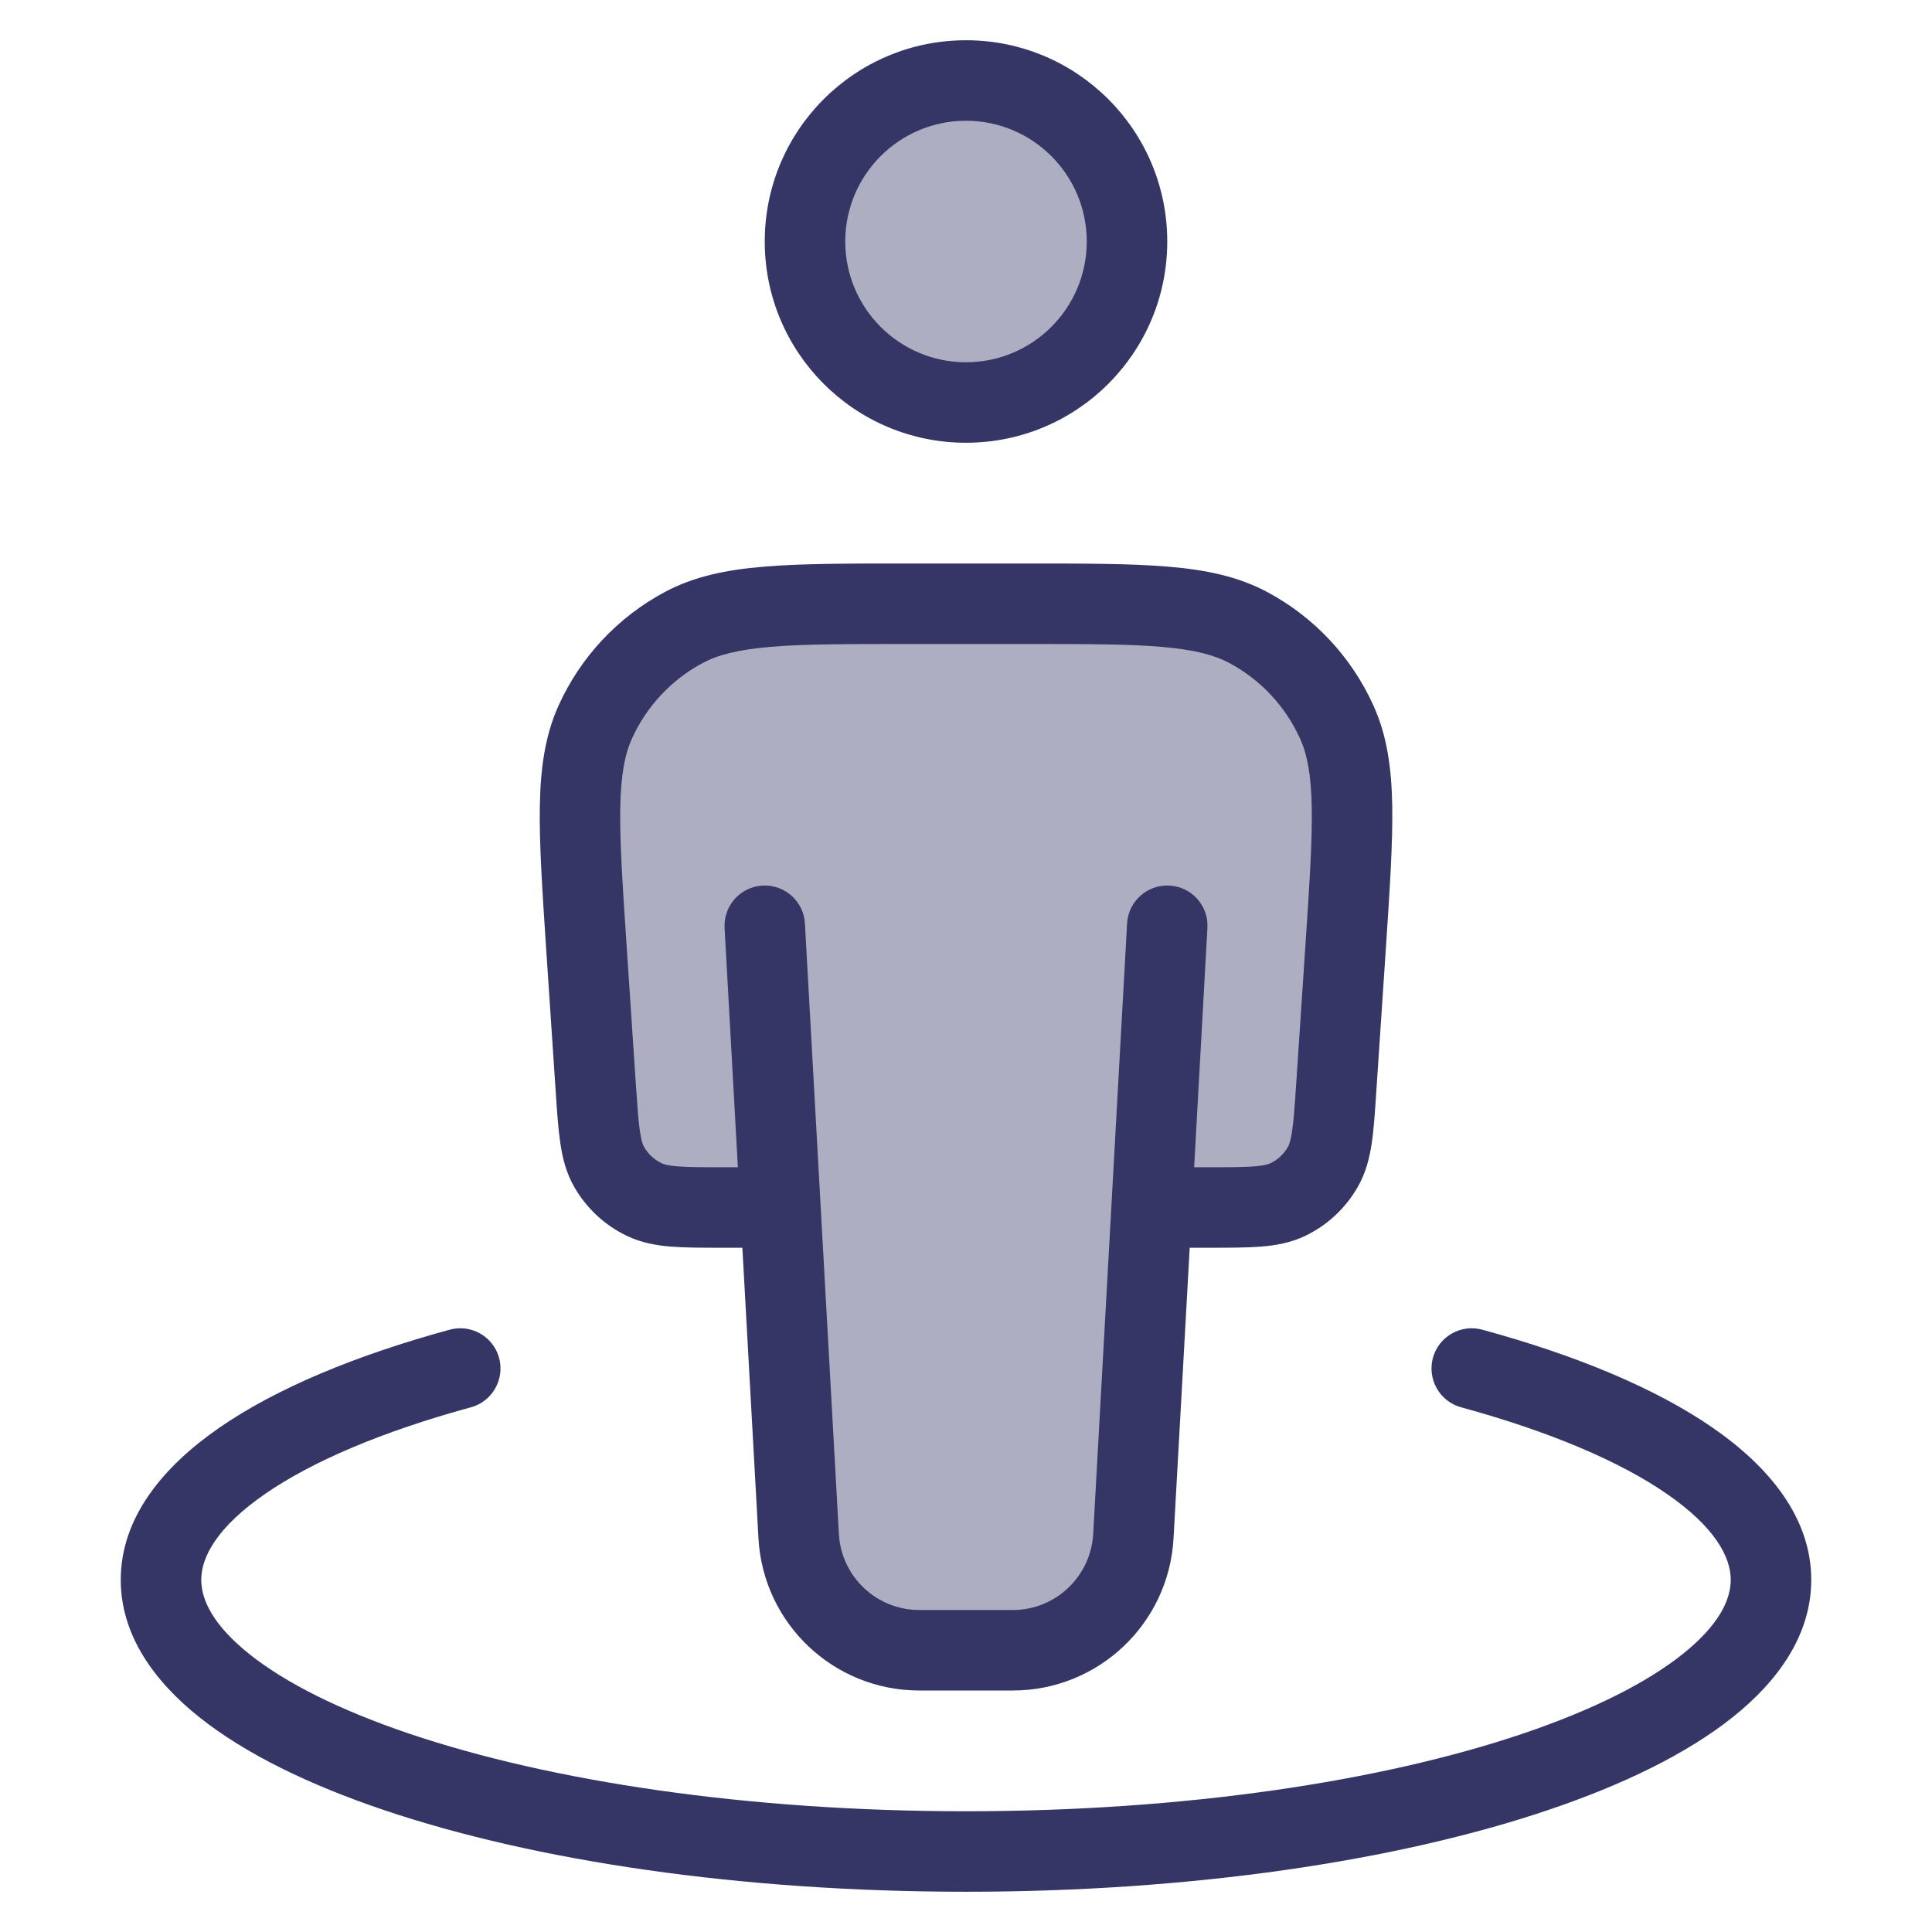 <svg width="24" height="24" viewBox="0 0 24 24" fill="none" xmlns="http://www.w3.org/2000/svg">
<g opacity="0.4">
<path d="M12 5C13.105 5 14 4.105 14 3C14 1.895 13.105 1 12 1C10.895 1 10 1.895 10 3C10 4.105 10.895 5 12 5Z" fill="#353566"/>
<path d="M12.725 7.5H11.276C9.789 7.5 9.046 7.5 8.493 7.796C8.008 8.055 7.621 8.468 7.394 8.97C7.136 9.541 7.186 10.283 7.285 11.766L7.401 13.506C7.436 14.033 7.453 14.296 7.567 14.495C7.667 14.671 7.818 14.812 8 14.9C8.206 15 8.47 15 8.997 15H9.695L9.921 19.083C9.966 19.878 10.623 20.5 11.419 20.5H12.581C13.377 20.5 14.035 19.878 14.079 19.083L14.306 15H15.003C15.53 15 15.794 15 16.001 14.9C16.183 14.812 16.333 14.671 16.433 14.495C16.547 14.296 16.565 14.033 16.6 13.506L16.716 11.766C16.815 10.283 16.864 9.541 16.606 8.97C16.379 8.468 15.993 8.055 15.507 7.796C14.955 7.5 14.211 7.5 12.725 7.5Z" fill="#353566"/>
</g>
<path fill-rule="evenodd" clip-rule="evenodd" d="M9.5 3C9.5 1.619 10.619 0.5 12 0.5C13.381 0.5 14.5 1.619 14.5 3C14.5 4.381 13.381 5.5 12 5.5C10.619 5.5 9.5 4.381 9.5 3ZM12 1.5C11.172 1.5 10.5 2.172 10.5 3C10.5 3.828 11.172 4.5 12 4.5C12.828 4.5 13.5 3.828 13.5 3C13.5 2.172 12.828 1.5 12 1.5Z" fill="#353566"/>
<path fill-rule="evenodd" clip-rule="evenodd" d="M11.253 7H12.747C13.471 7 14.046 7 14.508 7.039C14.98 7.078 15.381 7.161 15.743 7.355C16.326 7.666 16.789 8.162 17.061 8.764C17.231 9.138 17.287 9.544 17.295 10.017C17.302 10.481 17.264 11.054 17.216 11.777L17.097 13.558C17.081 13.806 17.067 14.02 17.041 14.196C17.013 14.383 16.968 14.567 16.868 14.742C16.718 15.006 16.491 15.218 16.219 15.35C16.037 15.438 15.85 15.471 15.662 15.486C15.484 15.5 15.27 15.5 15.022 15.5H14.779L14.578 19.111C14.519 20.171 13.643 21 12.581 21H11.419C10.358 21 9.481 20.171 9.422 19.111L9.222 15.5H8.979C8.731 15.5 8.516 15.5 8.338 15.486C8.15 15.471 7.964 15.438 7.782 15.35C7.509 15.218 7.282 15.006 7.132 14.742C7.032 14.567 6.987 14.383 6.96 14.196C6.934 14.02 6.919 13.805 6.903 13.558L6.784 11.777C6.736 11.054 6.698 10.481 6.706 10.017C6.714 9.544 6.77 9.138 6.939 8.764C7.211 8.162 7.675 7.666 8.257 7.355C8.619 7.161 9.02 7.078 9.492 7.039C9.954 7 10.529 7 11.253 7ZM9.166 14.5L9.001 11.528C8.986 11.252 9.197 11.016 9.472 11.001C9.748 10.986 9.984 11.197 9.999 11.472L10.421 19.055C10.45 19.585 10.888 20 11.419 20H12.581C13.112 20 13.55 19.585 13.58 19.055L14.001 11.472C14.016 11.197 14.252 10.986 14.528 11.001C14.804 11.016 15.015 11.252 14.999 11.528L14.834 14.5H15.003C15.275 14.5 15.449 14.5 15.583 14.489C15.71 14.479 15.758 14.462 15.783 14.45C15.874 14.406 15.949 14.335 15.999 14.248C16.012 14.224 16.033 14.177 16.051 14.051C16.071 13.918 16.083 13.744 16.101 13.473L16.217 11.733C16.267 10.983 16.302 10.451 16.295 10.034C16.288 9.624 16.239 9.373 16.15 9.176C15.969 8.775 15.66 8.444 15.271 8.236C15.081 8.135 14.834 8.07 14.424 8.035C14.009 8 13.476 8 12.725 8H11.276C10.524 8 9.991 8 9.576 8.035C9.166 8.07 8.919 8.135 8.729 8.236C8.34 8.444 8.031 8.775 7.85 9.176C7.761 9.373 7.713 9.624 7.705 10.034C7.698 10.451 7.733 10.983 7.783 11.733L7.899 13.473C7.918 13.744 7.929 13.918 7.949 14.051C7.967 14.177 7.988 14.224 8.001 14.248C8.051 14.335 8.127 14.406 8.218 14.45C8.242 14.462 8.29 14.479 8.418 14.489C8.551 14.5 8.725 14.5 8.997 14.5H9.166Z" fill="#353566"/>
<path d="M5.849 17.482C6.115 17.41 6.272 17.135 6.2 16.868C6.127 16.602 5.852 16.445 5.586 16.518C4.423 16.835 3.434 17.245 2.724 17.736C2.028 18.217 1.5 18.85 1.5 19.625C1.5 20.308 1.91 20.88 2.474 21.33C3.043 21.784 3.835 22.17 4.769 22.485C6.643 23.118 9.199 23.5 12 23.5C14.801 23.5 17.357 23.118 19.231 22.485C20.165 22.17 20.957 21.784 21.526 21.33C22.09 20.88 22.5 20.308 22.5 19.625C22.5 18.85 21.972 18.217 21.276 17.736C20.566 17.245 19.577 16.835 18.414 16.518C18.148 16.445 17.873 16.602 17.8 16.868C17.728 17.135 17.885 17.41 18.151 17.482C19.256 17.784 20.126 18.156 20.707 18.558C21.303 18.97 21.5 19.341 21.5 19.625C21.5 19.875 21.351 20.19 20.902 20.548C20.459 20.902 19.787 21.242 18.911 21.538C17.166 22.127 14.722 22.5 12 22.5C9.278 22.5 6.834 22.127 5.089 21.538C4.213 21.242 3.541 20.902 3.098 20.548C2.649 20.19 2.5 19.875 2.5 19.625C2.5 19.341 2.697 18.97 3.293 18.558C3.874 18.156 4.744 17.784 5.849 17.482Z" fill="#353566"/>
</svg>

